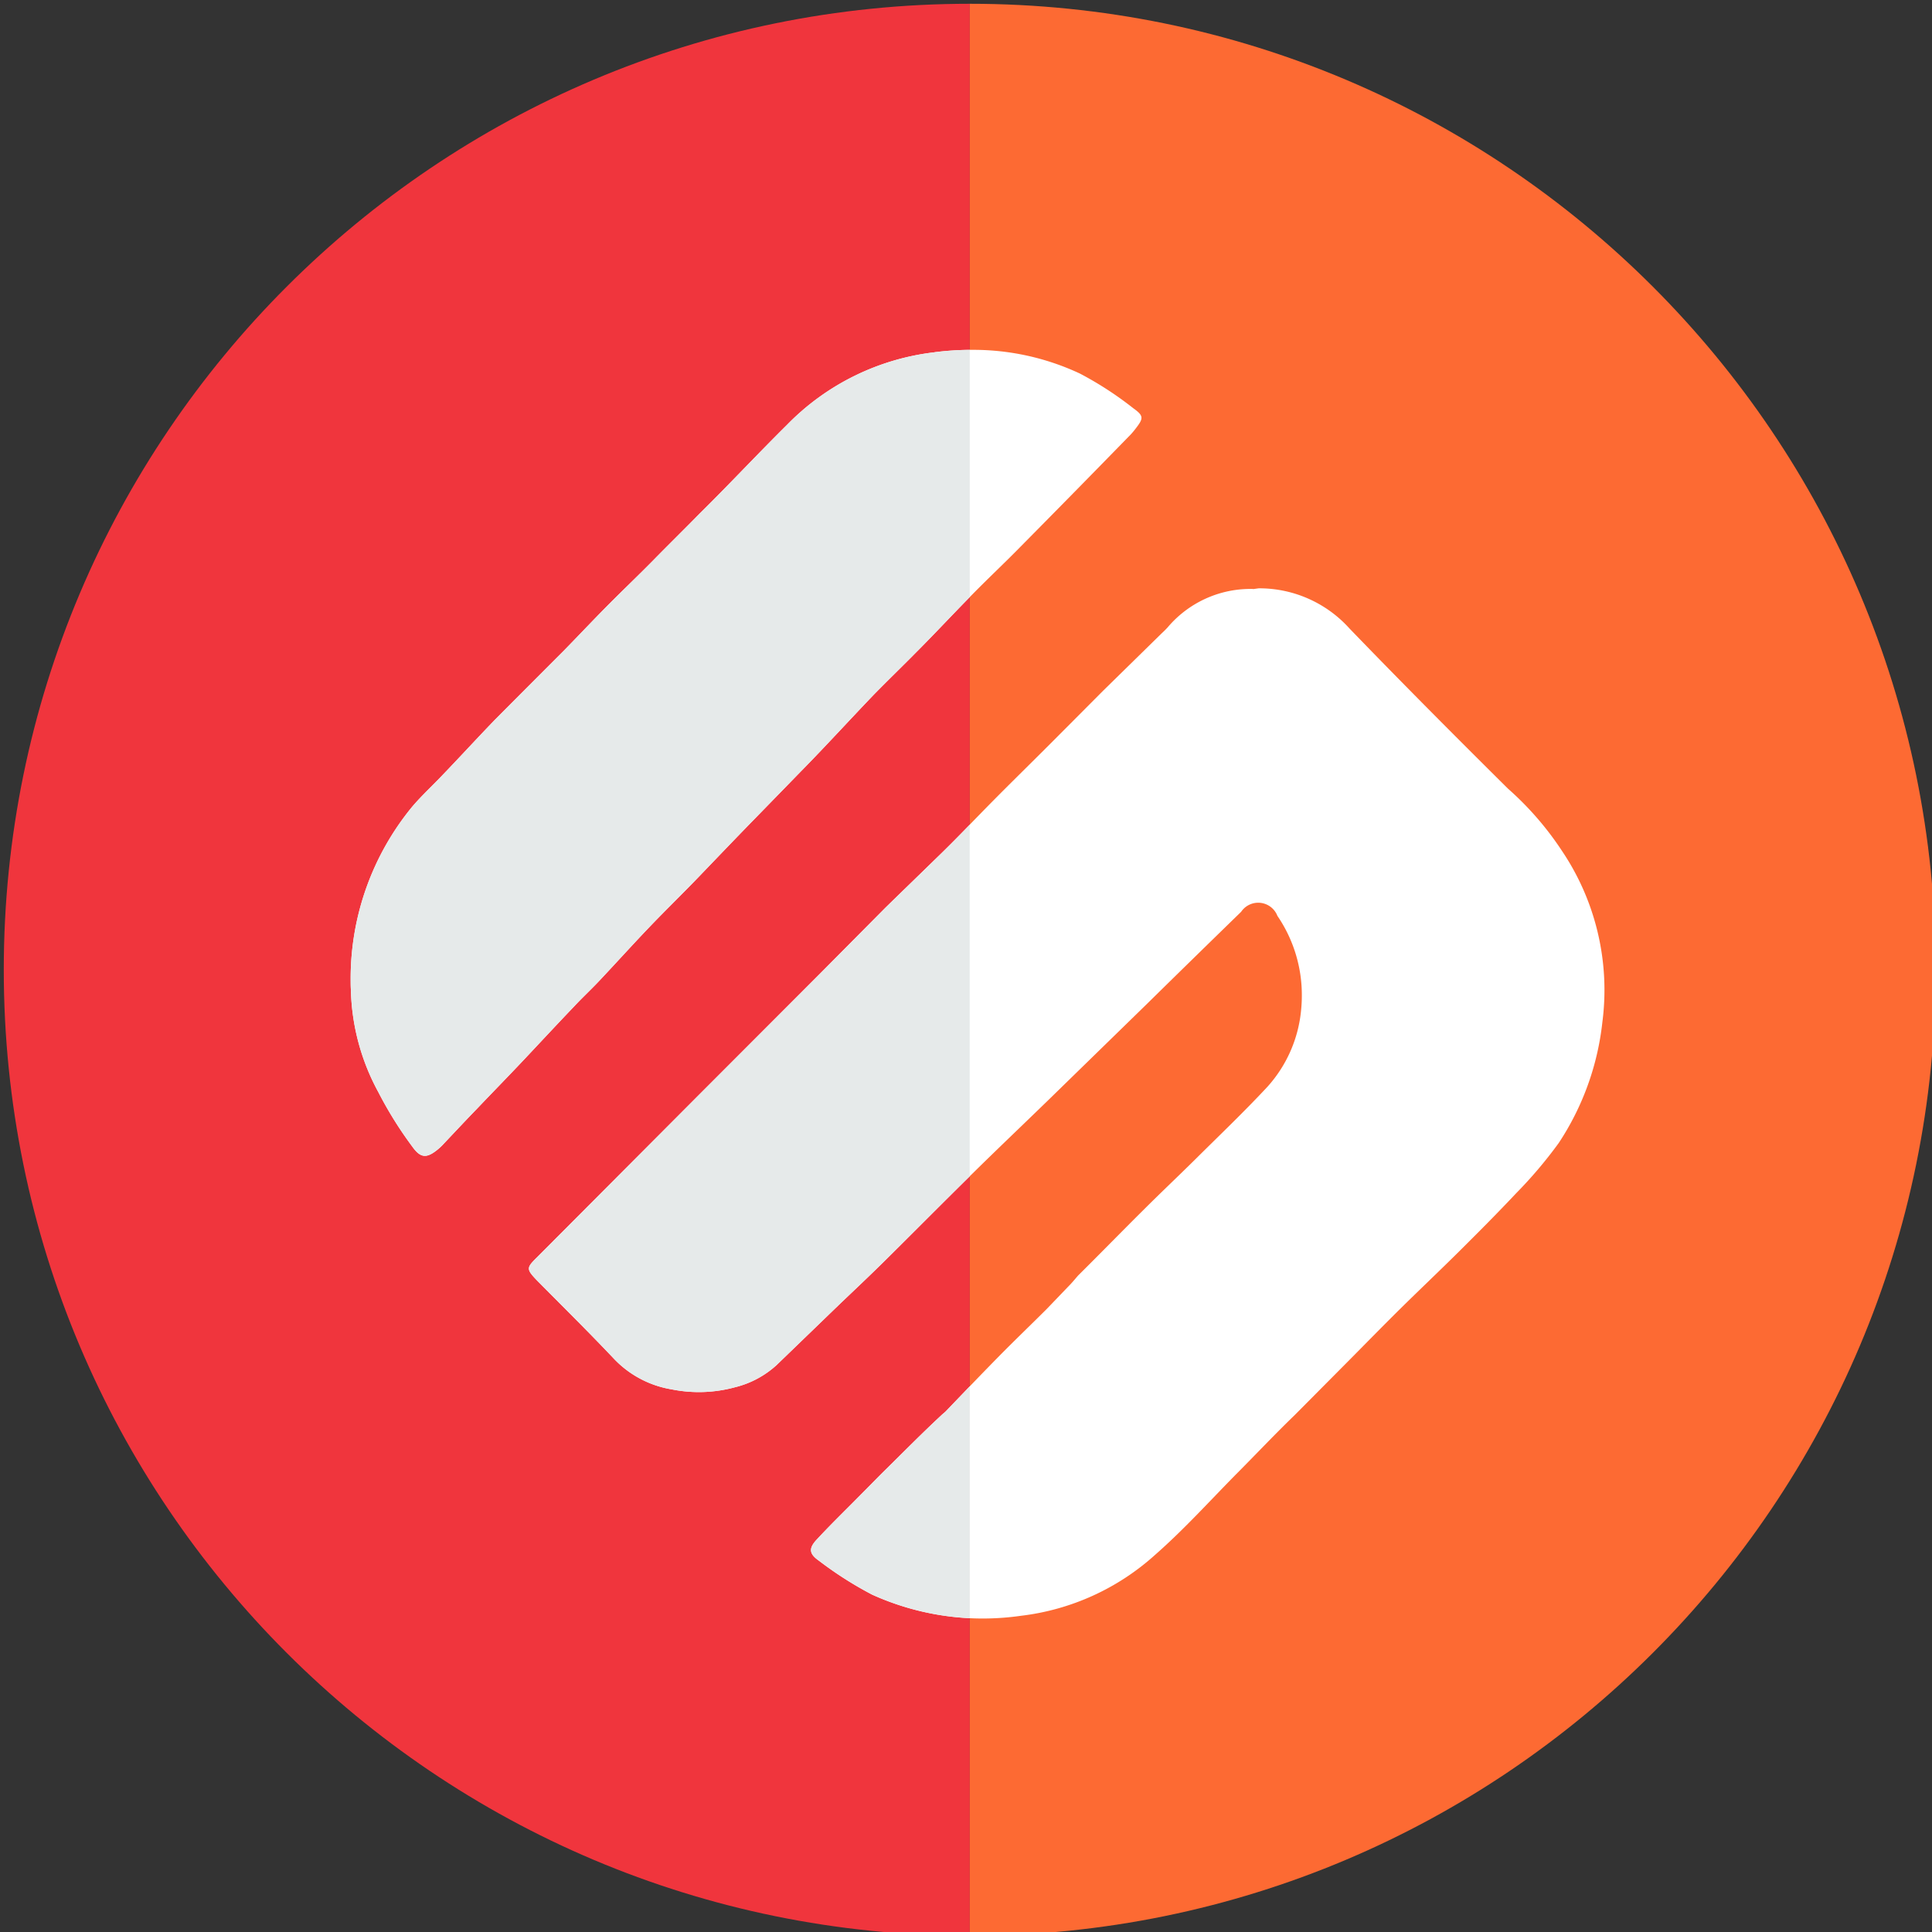 <svg id="Layer_1" data-name="Layer 1" xmlns="http://www.w3.org/2000/svg" viewBox="0 0 512 512"><rect x="0" y="0" width="512" height="512" fill="#333333" stroke="none"/><defs><style>.cls-1{fill:#f0353d;}.cls-2{fill:#fd6a33;}.cls-3{fill:#fff;fill-rule:evenodd;}.cls-4{fill:#e6eaea;}</style></defs><title>swipe</title><path class="cls-1" d="M1,257C1,398.4,115.6,513,257,513V1C115.6,1,1,115.6,1,257Z"/><path class="cls-2" d="M257,1V513c141.4,0,256-114.6,256-256S398.4,1,257,1Z"/><path class="cls-3" d="M247.73,93.35a65.13,65.13,0,0,0-39.13,19.21c-7.85,7.77-15.28,15.74-23.23,23.59-4,4.08-8,8-12,12.08s-8.46,8.31-12.64,12.54-7.65,7.94-11.51,11.87q-9.06,9.06-18.13,18.18c-4.63,4.8-9.16,9.74-13.75,14.52-2.7,2.86-5.61,5.51-8.15,8.51a71.7,71.7,0,0,0-16.26,45.46c0,1,0,2,.06,2.95a59.48,59.48,0,0,0,7.29,27.19,103.3,103.3,0,0,0,9,14.43c2.24,3.15,3.87,3.1,6.83.66a15.21,15.21,0,0,0,1.58-1.53c2.9-3.06,5.75-6.12,8.71-9.17,4.18-4.39,8.46-8.76,12.64-13.2s8.71-9.32,13.09-13.9c2.09-2.25,4.32-4.32,6.42-6.53,4.48-4.74,8.87-9.62,13.35-14.31s9-9.07,13.4-13.65,9.77-10.2,14.7-15.25,9.12-9.37,13.7-14.06c6-6.17,11.78-12.49,17.68-18.65,3.67-3.77,7.44-7.39,11.11-11.11,5.09-5.09,9.83-10.19,14.83-15.28s8.71-8.51,13-12.89q14.35-14.5,28.66-29.18a18.62,18.62,0,0,0,1.73-1.93c2.35-3,2.54-3.62-.36-5.7A91.32,91.32,0,0,0,286.19,99,66.51,66.51,0,0,0,258,92.71h-.48a79.23,79.23,0,0,0-9.74.62h-.05Zm84.32,62.72h-.61a28.76,28.76,0,0,0-22,10.19q-.74.81-1.53,1.53l-15.59,15.28c-5.09,5.11-10.6,10.66-15.95,16-4.43,4.42-8.86,8.76-13.24,13.19s-9.07,9.38-13.81,14-9.78,9.5-14.67,14.27l-17.38,17.52L185,290.38l-42.75,42.89c-2.75,2.71-2.8,3.06,0,6C149.07,346.17,156,353,162.62,360a27.19,27.19,0,0,0,15.39,8.2,36.43,36.43,0,0,0,16.77-.56,25.33,25.33,0,0,0,11-5.86l16.92-16.34c4-3.81,8-7.58,11.92-11.46,7.84-7.77,15.58-15.59,23.43-23.3,6.37-6.27,12.9-12.48,19.36-18.75L304,266q12.38-12.17,24.91-24.36a5.46,5.46,0,0,1,9.62,1.08A37.2,37.2,0,0,1,345,263.8a38,38,0,0,1-.19,3.85A35.22,35.22,0,0,1,335.89,288c-6.12,6.58-12.64,12.79-19,19.11-4.53,4.48-9.17,8.86-13.71,13.39-5.86,5.81-11.61,11.72-17.47,17.53-.87,1-1.68,2-2.59,2.9l-5.76,6c-4.32,4.31-8.71,8.51-12.95,12.83s-9.1,9.38-13.63,14.11c-.41.45-.87.76-1.27,1.16-5.1,4.74-9.79,9.5-14.63,14.27-2.29,2.24-4.48,4.53-6.73,6.77-3.86,3.93-7.84,7.77-11.56,11.78-2.29,2.39-2.29,3.86.41,5.75a97.72,97.72,0,0,0,14.11,9,71.14,71.14,0,0,0,39.38,5.61A64.35,64.35,0,0,0,306.17,412c7.54-6.62,14.27-14.06,21.29-21.19,5.1-5.1,10.2-10.54,15.64-15.79l14.73-14.83c4.49-4.53,8.92-9.07,13.46-13.55s10.18-9.83,15.27-14.88,10.2-10.18,15.29-15.59a117.28,117.28,0,0,0,11.22-13.25,72.16,72.16,0,0,0,11.57-32,66,66,0,0,0-10.75-45.5A82.32,82.32,0,0,0,399.63,209c-14.11-14-28.18-28.12-42-42.44a32.15,32.15,0,0,0-23.87-10.65h-.19l-1.52.21Z"/><path class="cls-4" d="M249.36,226.28c-4.74,4.64-9.78,9.5-14.67,14.27l-17.38,17.52L185,290.38l-42.75,42.89c-2.75,2.71-2.8,3.06,0,6C149.07,346.17,156,353,162.62,360a27.19,27.19,0,0,0,15.39,8.2,36.43,36.43,0,0,0,16.77-.56,25.33,25.33,0,0,0,11-5.86l16.92-16.34c4-3.81,8-7.58,11.92-11.46,7.48-7.41,14.88-14.87,22.36-22.24V218.59C254.49,221.16,251.94,223.76,249.36,226.28Z"/><path class="cls-4" d="M249.52,375c-5.1,4.74-9.79,9.5-14.63,14.27-2.29,2.24-4.48,4.53-6.73,6.77-3.86,3.93-7.84,7.77-11.56,11.78-2.29,2.39-2.29,3.86.41,5.75a97.72,97.72,0,0,0,14.11,9A71.09,71.09,0,0,0,257,428.84V367.41c-2.08,2.15-4.18,4.34-6.21,6.46C250.38,374.32,249.92,374.63,249.52,375Z"/><path class="cls-4" d="M247.72,93.28v.07a65.13,65.13,0,0,0-39.13,19.21c-7.85,7.77-15.28,15.74-23.23,23.59-4,4.08-8,8-12,12.08s-8.46,8.31-12.64,12.54-7.65,7.94-11.51,11.87q-9.06,9.06-18.13,18.18c-4.63,4.8-9.16,9.74-13.75,14.52-2.7,2.86-5.61,5.51-8.15,8.51a71.7,71.7,0,0,0-16.26,45.46c0,1,0,2,.06,2.95a59.48,59.48,0,0,0,7.29,27.19,103.3,103.3,0,0,0,9,14.43c2.24,3.15,3.87,3.1,6.83.66a15.21,15.21,0,0,0,1.58-1.53c2.9-3.06,5.75-6.12,8.71-9.17,4.18-4.39,8.46-8.76,12.64-13.2s8.71-9.32,13.09-13.9c2.09-2.25,4.32-4.32,6.42-6.53,4.48-4.74,8.87-9.62,13.35-14.31s9-9.07,13.4-13.65S195.07,222.05,200,217s9.12-9.37,13.7-14.06c6-6.17,11.78-12.49,17.68-18.65,3.67-3.77,7.44-7.39,11.11-11.11,5-5,9.62-10,14.5-14.94V92.72a76.91,76.91,0,0,0-9.23.61Z"/></svg>